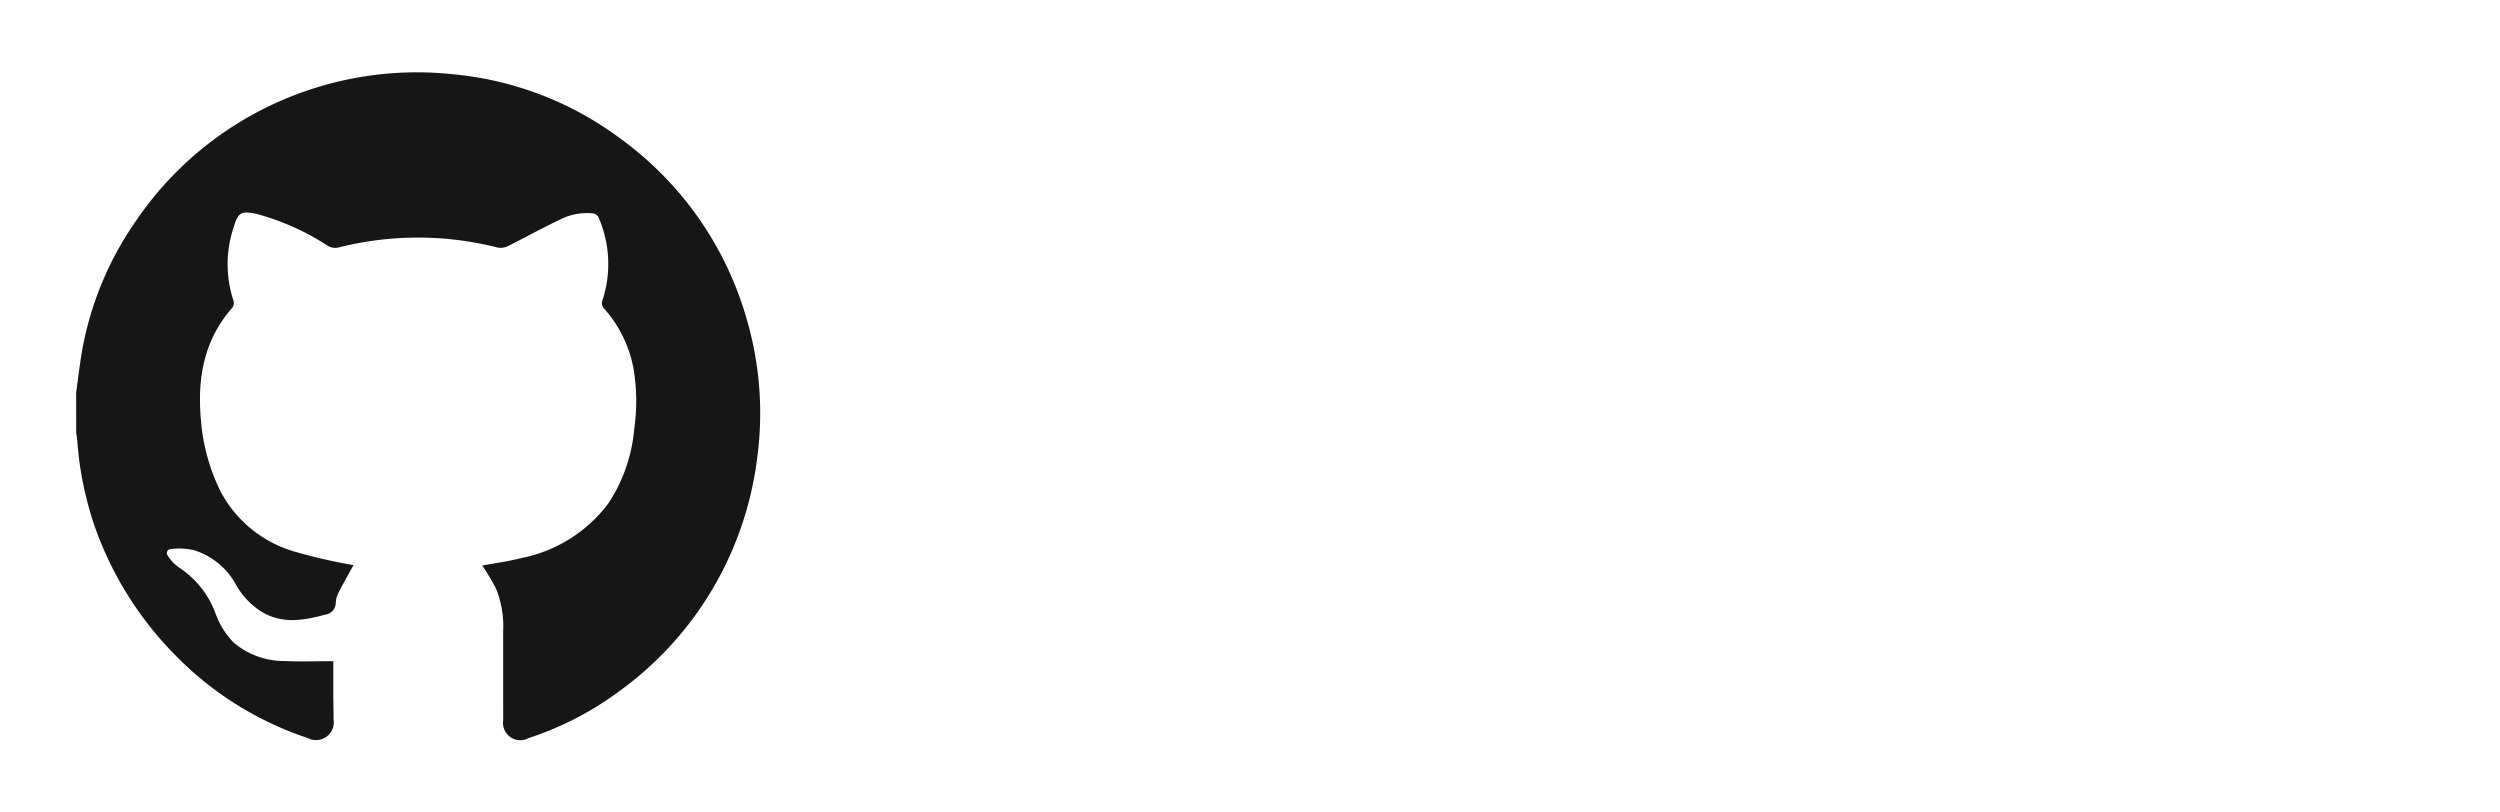 <svg xmlns="http://www.w3.org/2000/svg" width="197" height="64" viewBox="0 0 197 64">
  <g id="Cluster" transform="translate(-52)">
    <g id="Icon" transform="translate(52)">
      <g id="Rectangle_7" data-name="Rectangle 7" fill="#161617" stroke="#707070" stroke-width="1" opacity="0">
        <rect width="64" height="64" stroke="none"/>
        <rect x="0.5" y="0.5" width="63" height="63" fill="none"/>
      </g>
      <g id="Group_6" data-name="Group 6" transform="translate(-856.578 -422)">
        <path id="Path_9616" data-name="Path 9616" d="M-129.136,204.438c.136-.985.252-1.973.41-2.954a25.7,25.7,0,0,1,4.3-10.571,26.653,26.653,0,0,1,13.336-10.222,26.729,26.729,0,0,1,11.6-1.345,26.089,26.089,0,0,1,13.358,5.161,26.556,26.556,0,0,1,9.813,14.061,26.384,26.384,0,0,1,.811,11.3,26.707,26.707,0,0,1-10.774,18.06,25.078,25.078,0,0,1-7.2,3.733,1.362,1.362,0,0,1-2-1.415c-.01-2.333,0-4.666-.006-7a7.835,7.835,0,0,0-.575-3.395,20.636,20.636,0,0,0-1.071-1.79c.983-.183,2.052-.32,3.088-.587a11.293,11.293,0,0,0,6.869-4.335,12.682,12.682,0,0,0,2.02-5.854,15.423,15.423,0,0,0-.063-4.766,9.774,9.774,0,0,0-2.278-4.665.654.654,0,0,1-.145-.745,9.185,9.185,0,0,0-.346-6.518.606.606,0,0,0-.429-.278,4.657,4.657,0,0,0-2.645.519c-1.359.641-2.673,1.378-4.019,2.047a1.319,1.319,0,0,1-.823.132,25.511,25.511,0,0,0-12.594,0,1.167,1.167,0,0,1-.818-.146,19.388,19.388,0,0,0-5.484-2.476c-.033-.009-.066-.022-.1-.03-1.257-.265-1.48-.123-1.841,1.112a9.14,9.14,0,0,0,.01,5.736.655.655,0,0,1-.1.545c-2.261,2.571-2.773,5.612-2.465,8.9a15.393,15.393,0,0,0,1.5,5.491,9.593,9.593,0,0,0,5.753,4.787,42.625,42.625,0,0,0,4.59,1.071c.08.018.162.027.177.03-.393.713-.8,1.417-1.167,2.139a1.99,1.99,0,0,0-.231.8.954.954,0,0,1-.835.964c-1.707.462-3.4.76-5.032-.241a5.921,5.921,0,0,1-2-2.122,5.711,5.711,0,0,0-3.338-2.726,5.237,5.237,0,0,0-1.749-.083c-.355.021-.47.31-.23.609a3.214,3.214,0,0,0,.793.824,7.31,7.31,0,0,1,2.907,3.627,6.346,6.346,0,0,0,1.425,2.3,6.1,6.1,0,0,0,3.961,1.466c1.268.058,2.542.012,3.9.012,0,.763,0,1.653,0,2.544,0,.684.026,1.368.024,2.052a1.4,1.4,0,0,1-2.028,1.465,26.039,26.039,0,0,1-10.425-6.512,27.255,27.255,0,0,1-6.369-10.163,26.827,26.827,0,0,1-1.379-6.777c-.016-.207-.055-.411-.083-.616Z" transform="translate(991.714 248.5)" fill="#161617"/>
      </g>
    </g>
  </g>
</svg>
